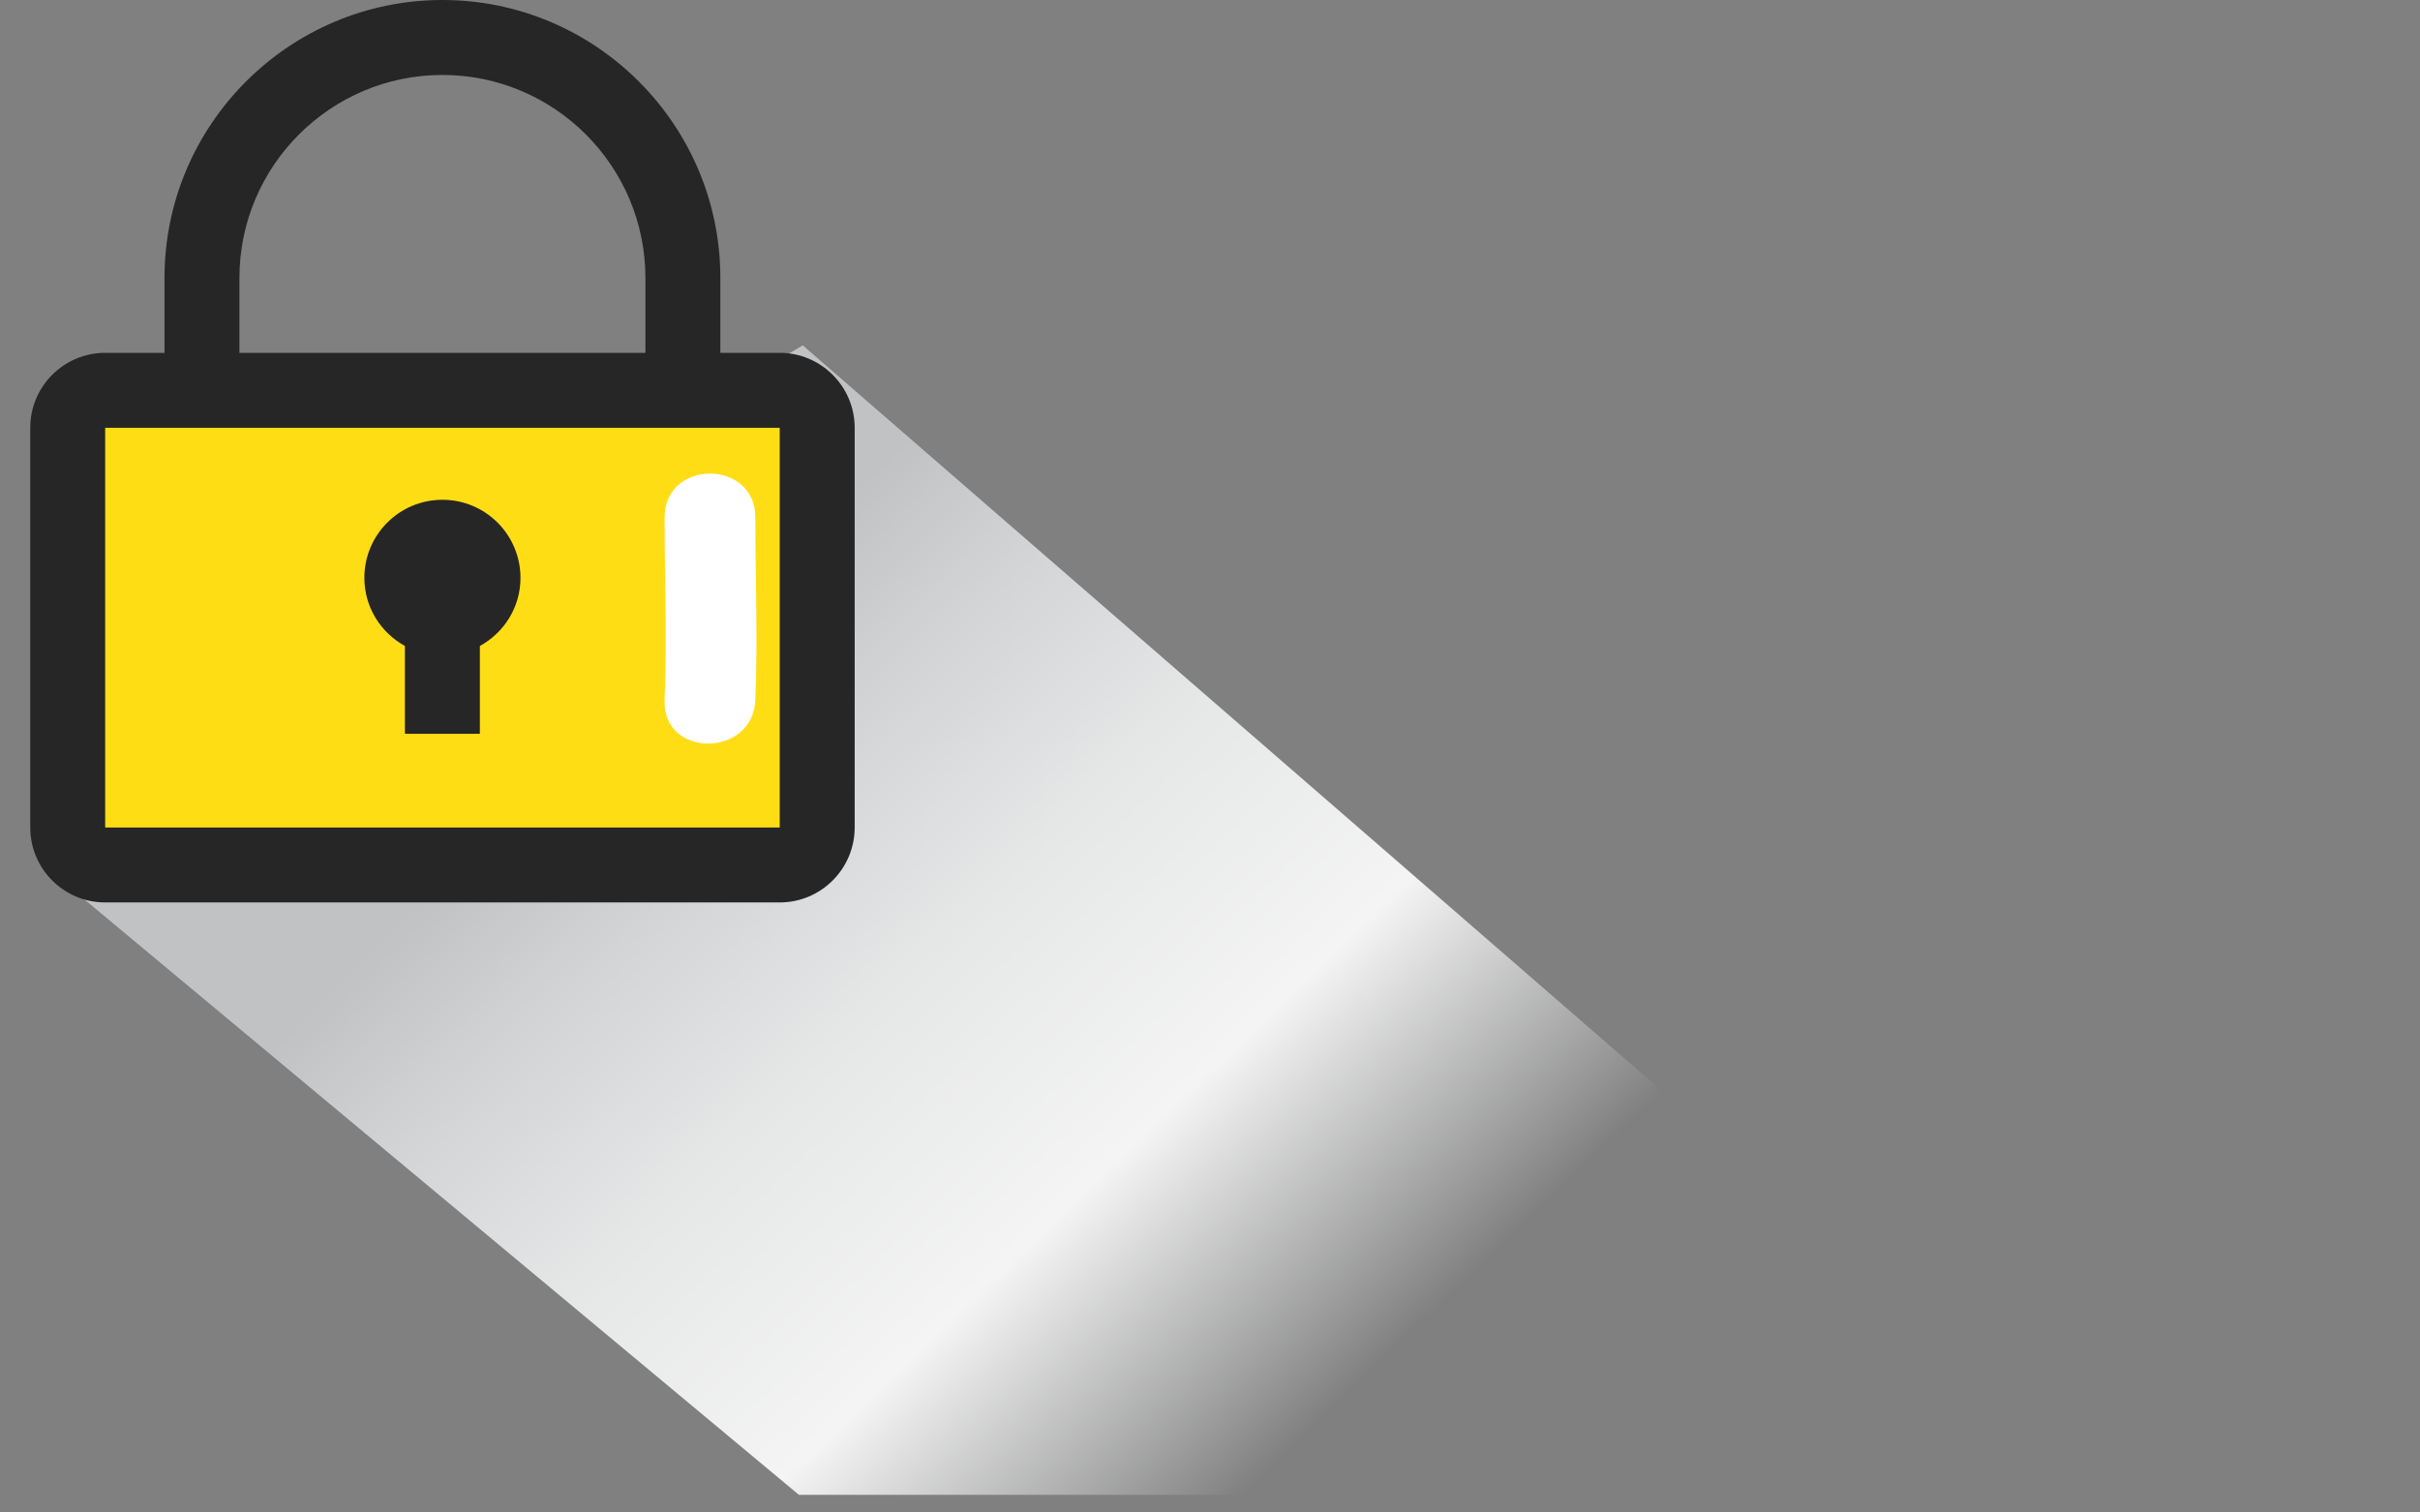 <?xml version="1.0" encoding="utf-8"?>
<!-- Generator: Adobe Illustrator 15.0.0, SVG Export Plug-In . SVG Version: 6.00 Build 0)  -->
<!DOCTYPE svg PUBLIC "-//W3C//DTD SVG 1.1//EN" "http://www.w3.org/Graphics/SVG/1.1/DTD/svg11.dtd">
<svg version="1.1" id="Layer_1" xmlns="http://www.w3.org/2000/svg" xmlns:xlink="http://www.w3.org/1999/xlink" x="0px" y="0px"
	 width="80px" height="50px" viewBox="0 0 80 50" enable-background="new 0 0 80 50" xml:space="preserve">
<rect x="0" y="0" width="80" height="50" fill="#808080" stroke="none"/>
<g>
	<g>
		<g>
			<defs>
				<path id="SVGID_1_" d="M17.162,17.417c1.463,2.219-7.313,2.187-13.5,10c-0.936,1.181-2.094,1.446-1.141,2.092l23.891,19.908
					h43.917l-43.792-38C21.162,14.667,16.678,16.683,17.162,17.417"/>
			</defs>
			<clipPath id="SVGID_2_">
				<use xlink:href="#SVGID_1_"  overflow="visible"/>
			</clipPath>

				<linearGradient id="SVGID_3_" gradientUnits="userSpaceOnUse" x1="-822.043" y1="-117.814" x2="-821.043" y2="-117.814" gradientTransform="matrix(-41.652 -43.304 43.304 -41.652 -29078.033 -40449.066)">
				<stop  offset="0" style="stop-color:#FFFFFF;stop-opacity:0"/>
				<stop  offset="0.299" style="stop-color:#FCFDFD;stop-opacity:0"/>
				<stop  offset="0.479" style="stop-color:#F4F4F5"/>
				<stop  offset="0.627" style="stop-color:#E6E7E7"/>
				<stop  offset="0.757" style="stop-color:#D2D3D5"/>
				<stop  offset="0.842" style="stop-color:#C0C2C4"/>
				<stop  offset="1" style="stop-color:#C0C2C4"/>
			</linearGradient>
			<polygon clip-path="url(#SVGID_2_)" fill="url(#SVGID_3_)" points="34.612,83.771 -17.418,29.68 37.285,-22.938 89.314,31.154
							"/>
		</g>
	</g>
	<g>
		<path fill="#FFDD15" d="M3.412,12.917c0,0-1,5.125-0.875,5.625s-0.125,7.5-0.125,7.5s0.5,1.375,1.25,1.625s4.75,0.25,5.25,0.375
			s11.375,0.5,11.875,0.5s5.25-0.125,5.25-0.125s1.25-1.875,1.375-2.375s0.75-5.75,0.75-5.75l-0.375-5.375l-0.75-1.875l-4.25-0.5
			L3.412,12.917z"/>
		<path fill="#FFFFFF" d="M21.97,17.107c-0.001,2.01,0.083,4.017,0,6.027c-0.08,1.935,2.921,1.927,3,0
			c0.083-2.01-0.001-4.017,0-6.027C24.971,15.172,21.971,15.172,21.97,17.107"/>
		<path fill="#262626" d="M25.775,29.833H3.477C2.11,29.833,1,28.723,1,27.355V14.142c0-1.367,1.11-2.478,2.477-2.478h22.299
			c1.365,0,2.478,1.111,2.478,2.478v13.213C28.253,28.723,27.141,29.833,25.775,29.833 M3.477,27.355h22.299V14.141H3.477V27.355z"
			/>
		<path fill="#262626" d="M22.574,13.837c-0.686,0-1.238-0.555-1.238-1.239v-3.41c0-3.7-3.01-6.71-6.71-6.71
			c-3.701,0-6.711,3.01-6.711,6.71v3.41c0,0.684-0.555,1.239-1.239,1.239c-0.684,0-1.238-0.555-1.238-1.239v-3.41
			C5.438,4.122,9.56,0,14.626,0c5.064,0,9.187,4.122,9.187,9.188v3.41C23.813,13.282,23.259,13.837,22.574,13.837"/>
		<path fill="#262626" d="M14.626,16.522c-1.427,0-2.581,1.155-2.581,2.58c0,0.974,0.544,1.813,1.34,2.252v2.905h2.478v-2.904
			c0.799-0.439,1.343-1.278,1.343-2.253C17.205,17.678,16.051,16.522,14.626,16.522"/>
	</g>
</g>
</svg>
